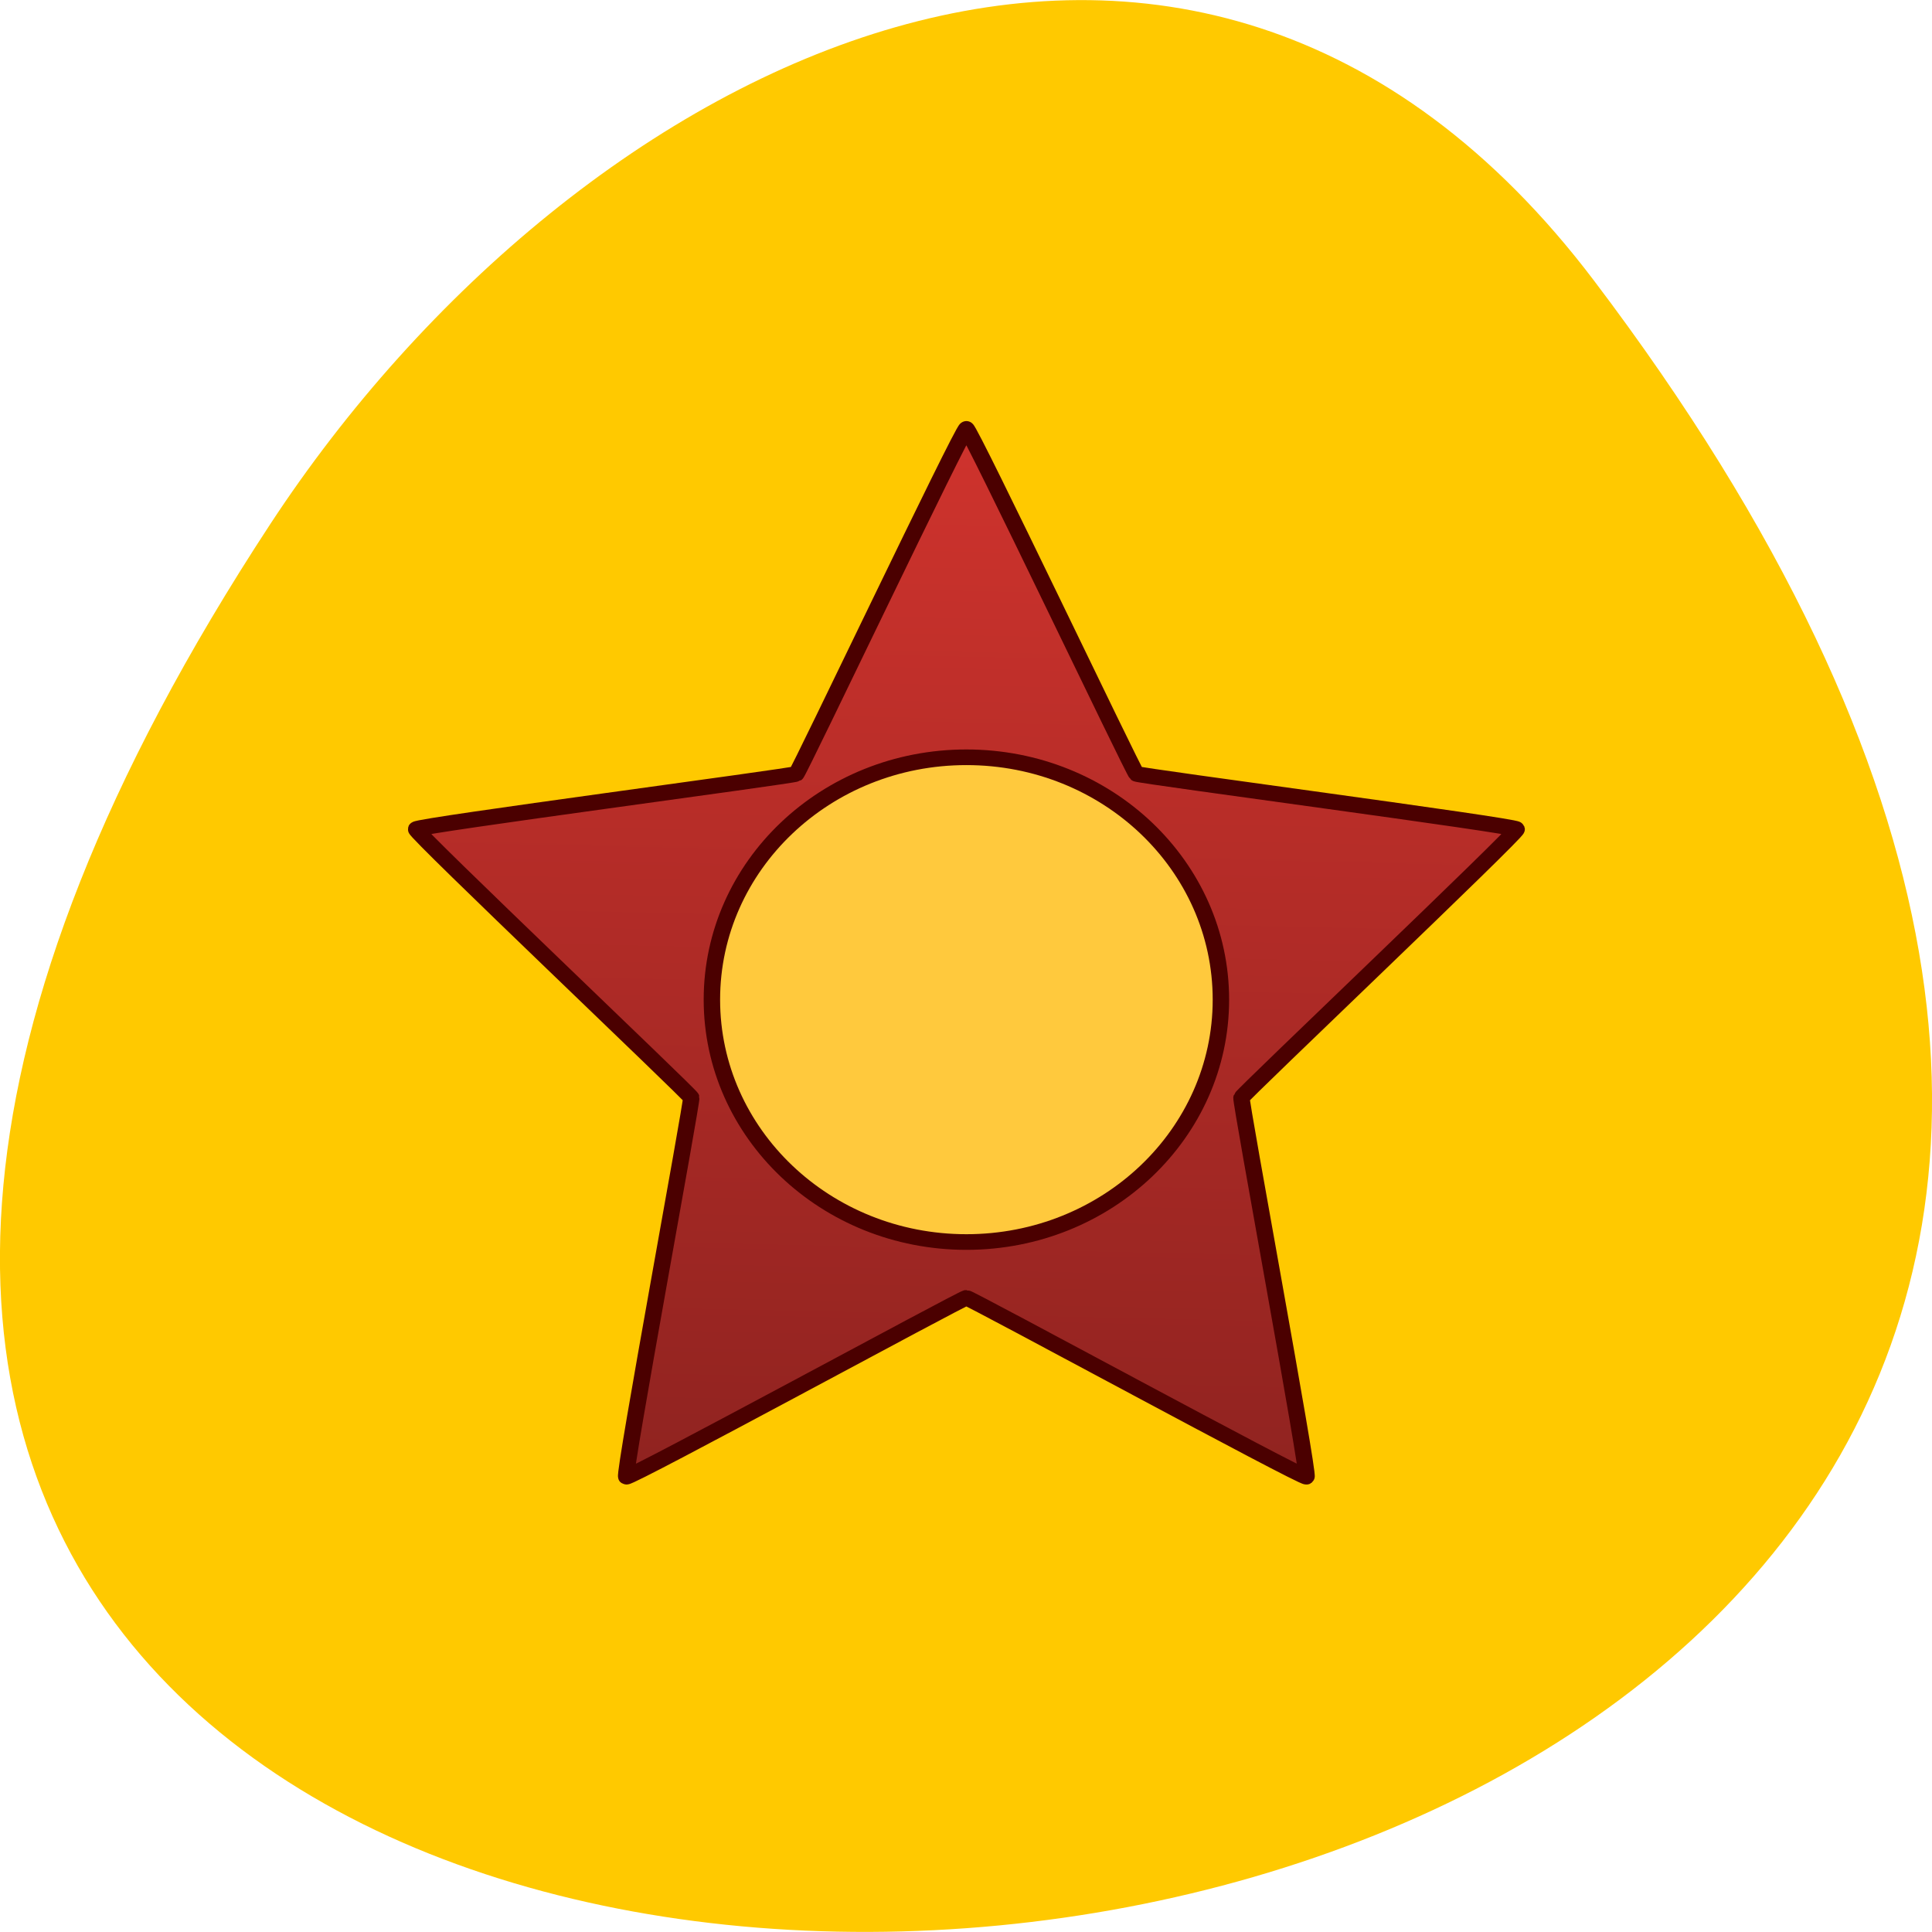 <svg xmlns="http://www.w3.org/2000/svg" viewBox="0 0 48 48"><defs><linearGradient id="0" gradientUnits="userSpaceOnUse" x1="23.984" y1="38.963" x2="24.681" y2="6.954" gradientTransform="matrix(1 0 0 1.051 -0.764 -1.139)"><stop stop-color="#902320"/><stop offset="1" stop-color="#cf332d"/></linearGradient></defs><path d="m 39.594 6.961 c 37.844 49.945 -66.3 57.04 -32.879 6.06 c 7.621 -11.621 22.855 -19.285 32.879 -6.06" fill="#ffc900"/><g stroke="#4b0000" stroke-linejoin="round" stroke-linecap="round" stroke-width="0.5"><path d="m 24 6.252 c 0.115 0 5.082 10.952 5.177 11.03 c 0.096 0.07 11.538 1.654 11.576 1.769 c 0.034 0.116 -8.338 8.469 -8.377 8.585 c -0.038 0.116 2.069 12.05 1.978 12.12 c -0.096 0.07 -10.24 -5.72 -10.355 -5.72 c -0.12 0 -10.259 5.795 -10.355 5.72 c -0.096 -0.07 2.01 -11.997 1.978 -12.12 c -0.038 -0.116 -8.415 -8.469 -8.377 -8.585 c 0.034 -0.116 11.48 -1.699 11.576 -1.769 c 0.091 -0.07 5.058 -11.03 5.177 -11.03" transform="matrix(0.816 0 0 0.777 4.426 5.798)" fill="url(#0)"/><path d="m 31.749 24.502 c 0 4.277 -3.468 7.75 -7.749 7.75 c -4.282 0 -7.749 -3.473 -7.749 -7.75 c 0 -4.282 3.468 -7.75 7.749 -7.75 c 4.282 0 7.749 3.468 7.749 7.75" transform="matrix(0.816 0 0 0.777 4.426 5.798)" fill="#ffc93d"/></g></svg>